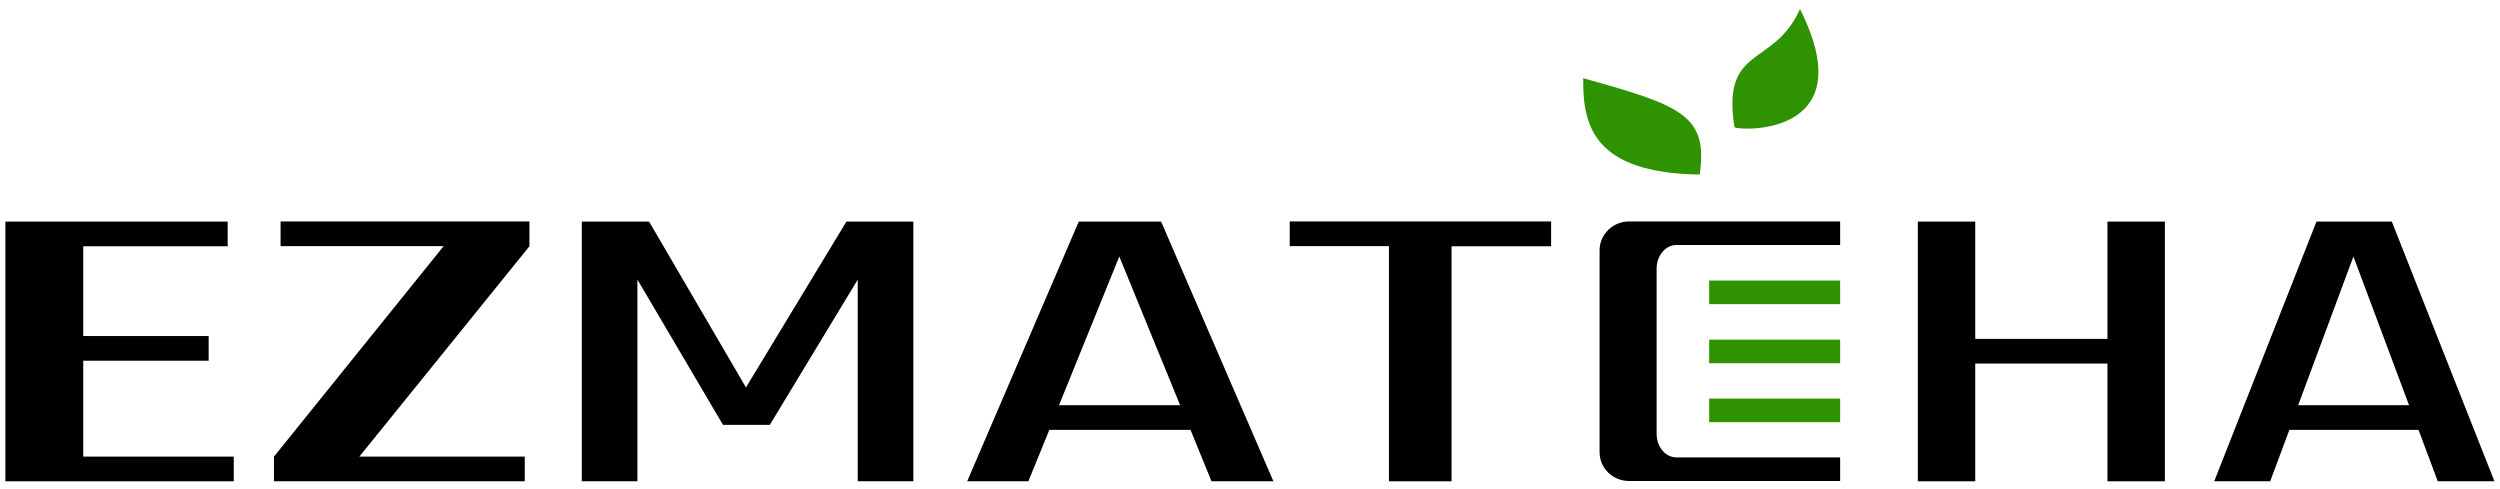 <svg width="281" height="55" viewBox="0 0 281 55" fill="none" xmlns="http://www.w3.org/2000/svg">
<g clip-path="url(#clip0)">
<path d="M9.357 51.323H26.275V54.097H0.605V24.907H25.59V27.681H9.357V37.77H23.452V40.544H9.357V51.323Z" fill="black"/>
<path d="M59.507 24.907V27.681L40.391 51.323H58.983V54.097H30.792V51.323L49.868 27.664H31.538V24.89H59.507V24.907Z" fill="black"/>
<path d="M71.646 54.097H65.395V24.907H72.957L83.846 43.548L95.138 24.907H102.66V54.097H96.409V31.427L86.528 47.754H81.265L71.646 31.427V54.097Z" fill="black"/>
<path d="M119.034 45.545H132.646L125.81 28.83L119.034 45.545ZM136.175 54.097L133.815 48.319H117.946L115.586 54.097H108.71L121.253 24.907H130.508L143.132 54.097H136.175Z" fill="black"/>
<path d="M174.347 24.907V27.681H163.156V54.097H156.118V27.664H144.967V24.89H174.347V24.907Z" fill="black"/>
<path d="M236.879 24.907H243.332V54.097H236.879V40.863H222.017V54.097H215.564V24.907H222.017V38.089H236.879V24.907Z" fill="black"/>
<path d="M258.314 45.545H270.776L264.525 28.83L258.314 45.545ZM274.003 54.097L271.845 48.319H257.326L255.168 54.097H248.877L260.371 24.907H268.84L280.375 54.097H274.003Z" fill="black"/>
<path fill-rule="evenodd" clip-rule="evenodd" d="M179.792 28.141C179.792 26.356 181.284 24.89 183.099 24.89H206.833V27.54H200.945H188.422C187.212 27.54 186.204 28.724 186.204 30.19V48.761C186.204 50.227 187.192 51.411 188.422 51.411H206.833V54.062H183.099C181.264 54.062 179.792 52.613 179.792 50.81V28.141Z" fill="black"/>
<path d="M206.833 31.533H192.112V34.184H206.833V31.533Z" fill="#2F9201"/>
<path d="M206.833 38.177H192.112V40.827H206.833V38.177Z" fill="#2F9201"/>
<path d="M206.833 44.803H192.112V47.453H206.833V44.803Z" fill="#2F9201"/>
<path d="M191.044 19.624C179.227 19.43 177.876 14.252 177.956 8.793C189.007 11.867 192.011 12.963 191.044 19.624Z" fill="#2F9201"/>
<path d="M194.956 14.288C193.483 4.994 199.372 7.644 202.316 1.018C209.676 15.613 195.097 14.677 194.956 14.288Z" fill="#2F9201"/>
</g>
<defs>
<clipPath id="clip0">
<rect width="281" height="54.068" fill="white" transform="translate(0 0.488)"/>
</clipPath>
</defs>
</svg>
